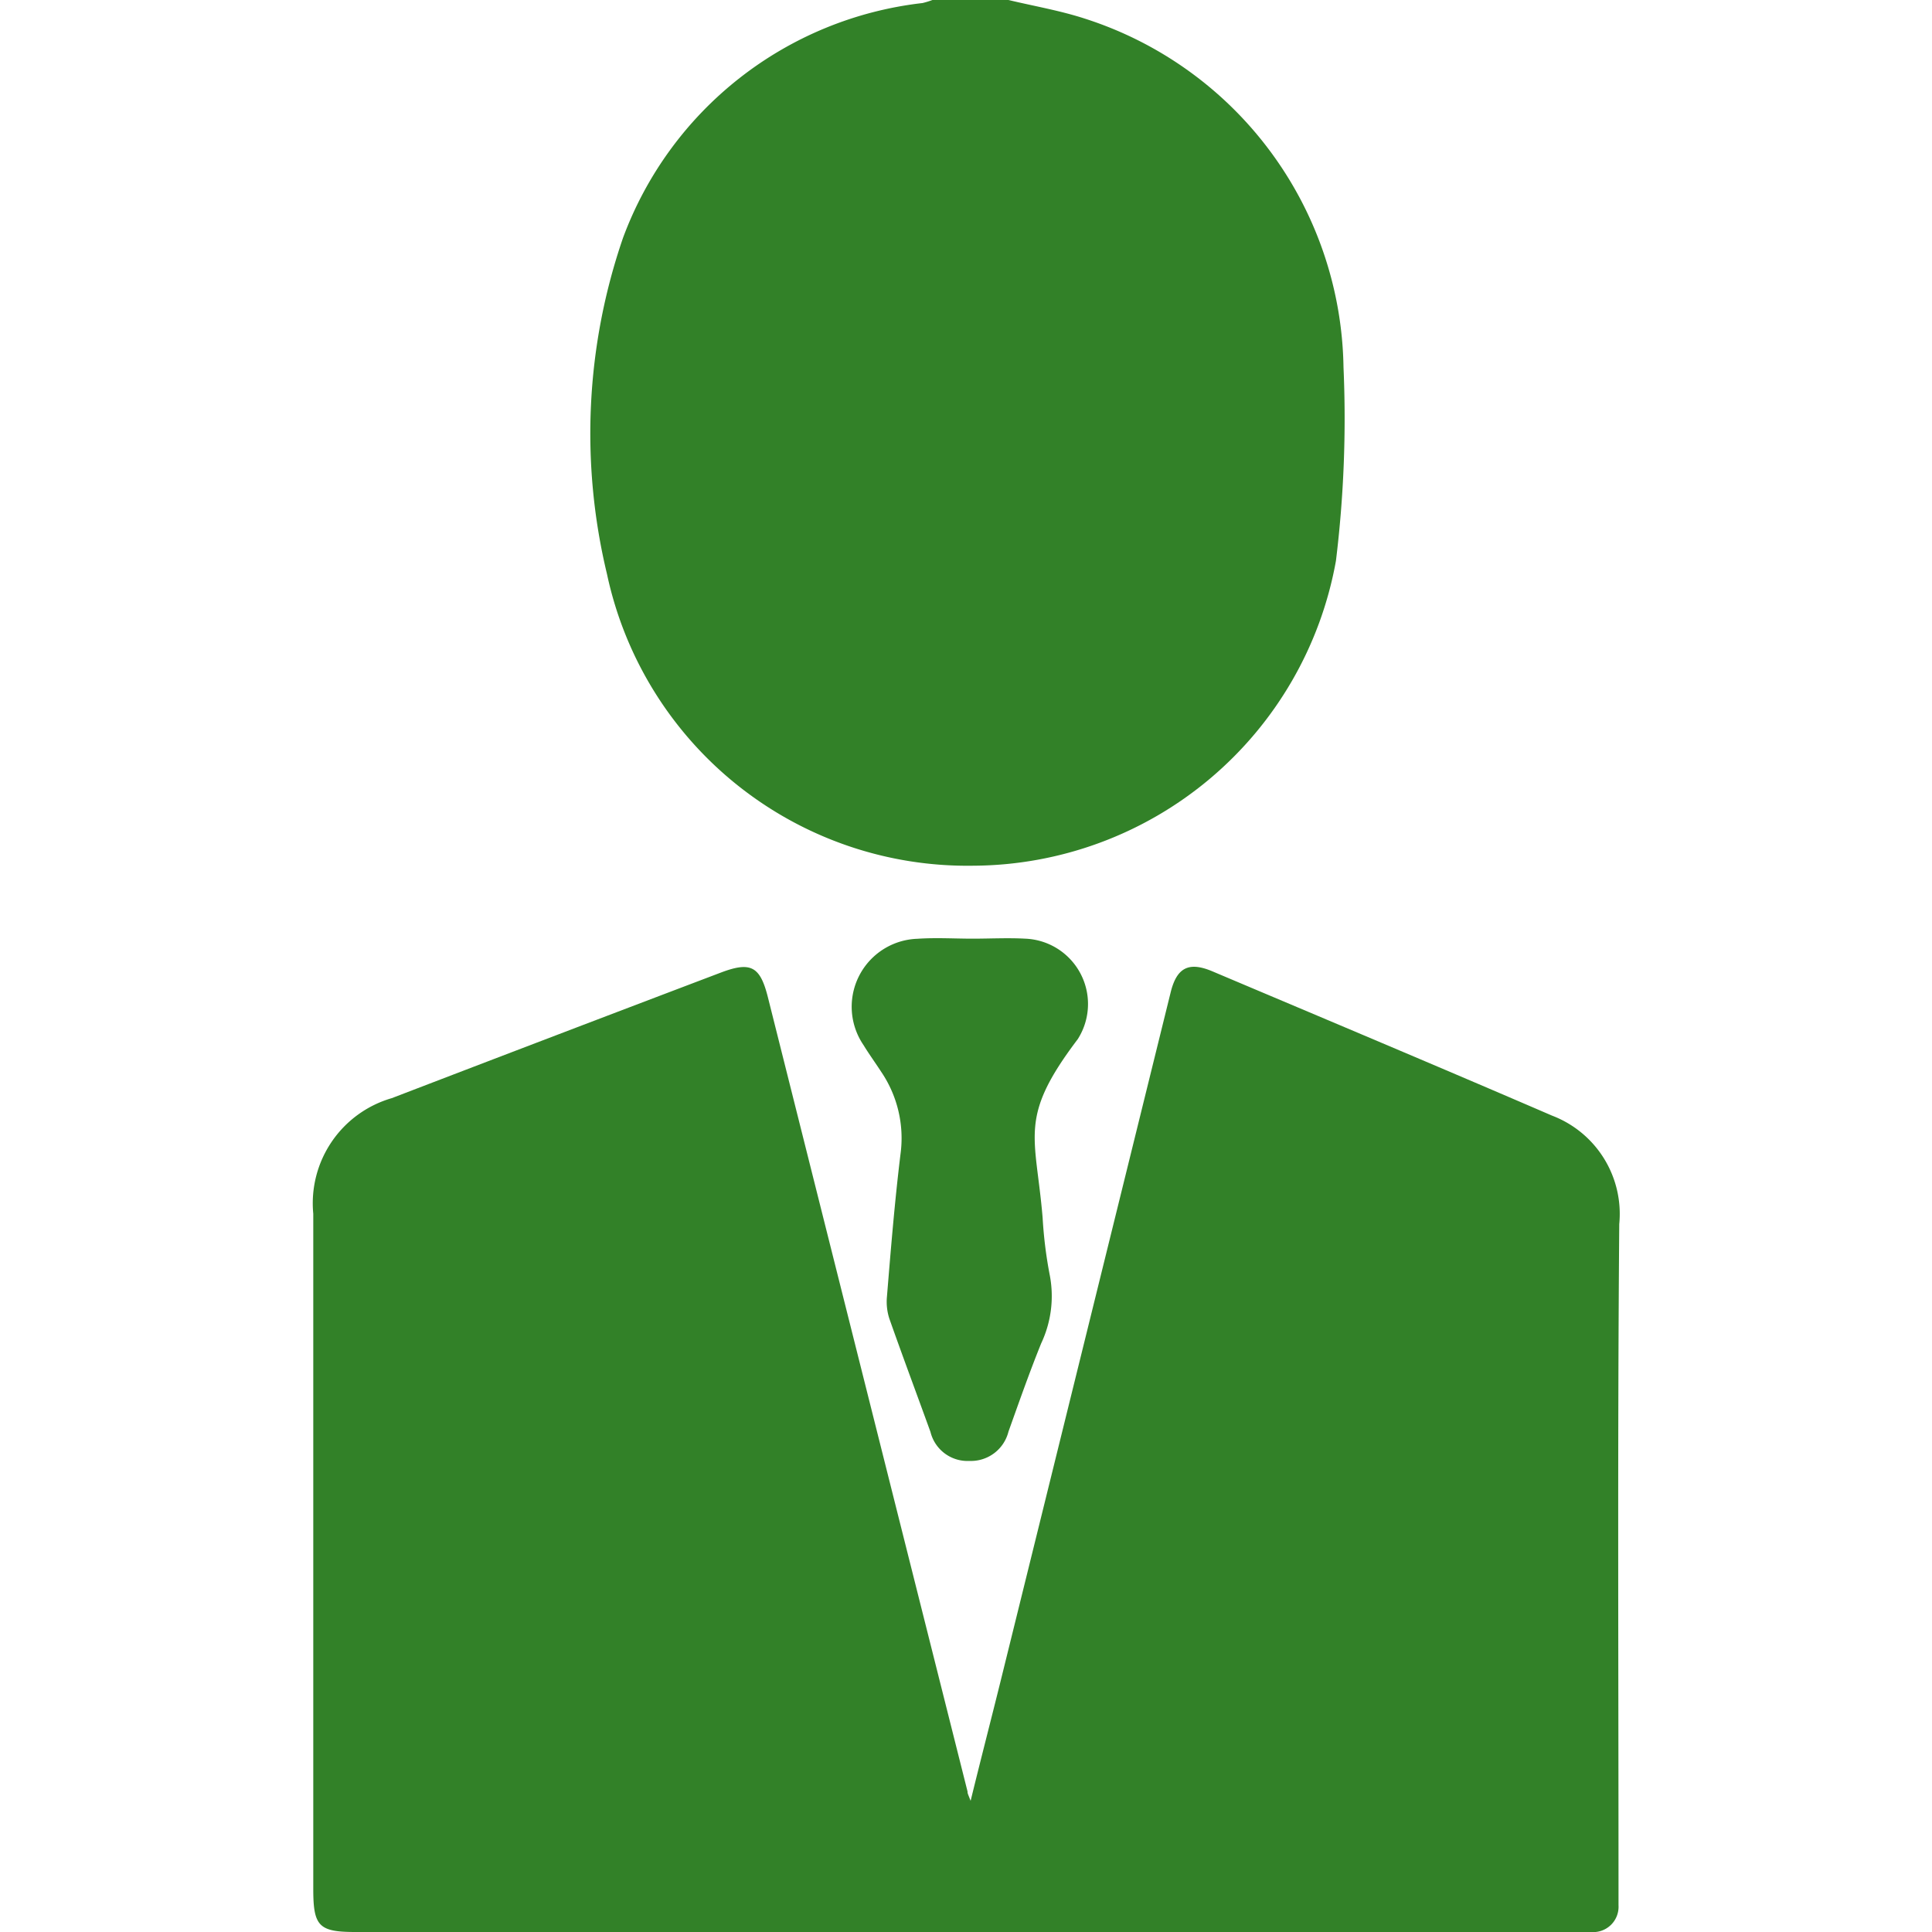 <svg xmlns="http://www.w3.org/2000/svg" width="15" height="15" viewBox="0 0 12.426 18.378">
  <g id="owner" transform="translate(0)">
    <path id="Path_14951" data-name="Path 14951" d="M2013.729-471.76c.242.058.489.1.726.177a3.541,3.541,0,0,1,2.461,3.317,11.133,11.133,0,0,1-.072,1.841,3.523,3.523,0,0,1-3.45,2.9,3.506,3.506,0,0,1-3.484-2.774,5.719,5.719,0,0,1,.153-3.2,3.455,3.455,0,0,1,2.848-2.232.786.786,0,0,0,.1-.031Z" transform="translate(-2007.112 471.76)" fill="#328128"/>
    <path id="Path_14952" data-name="Path 14952" d="M1944.777-216.085c.1-.408.194-.771.284-1.134q.81-3.279,1.619-6.557c.058-.234.171-.294.395-.2,1.076.455,2.157.909,3.232,1.373a1,1,0,0,1,.64,1.032c-.017,2.1-.007,4.2-.007,6.3,0,.06,0,.12,0,.179a.241.241,0,0,1-.263.255c-.167,0-.334,0-.5,0h-11.253c-.347,0-.4-.055-.4-.408v-6.424a1.041,1.041,0,0,1,.747-1.1q1.563-.6,3.129-1.194c.285-.108.374-.061.448.232q.949,3.779,1.9,7.559C1944.746-216.159,1944.752-216.148,1944.777-216.085Z" transform="translate(-1938.52 233.215)" fill="#328128"/>
    <path id="Path_14953" data-name="Path 14953" d="M2077.969-231.344c.167,0,.334-.009.5,0a.622.622,0,0,1,.5.956c-.569.751-.4.909-.334,1.7a4.1,4.1,0,0,0,.069.551,1.054,1.054,0,0,1-.083.643c-.112.277-.21.557-.311.839a.368.368,0,0,1-.371.279.363.363,0,0,1-.371-.276c-.13-.359-.264-.717-.391-1.077a.522.522,0,0,1-.023-.21c.037-.452.074-.905.129-1.356a1.125,1.125,0,0,0-.184-.783c-.055-.085-.115-.167-.168-.254a.647.647,0,0,1,.513-1.011C2077.621-231.355,2077.8-231.344,2077.969-231.344Z" transform="translate(-2071.693 240.273)" fill="#328128"/>
  </g>
</svg>
